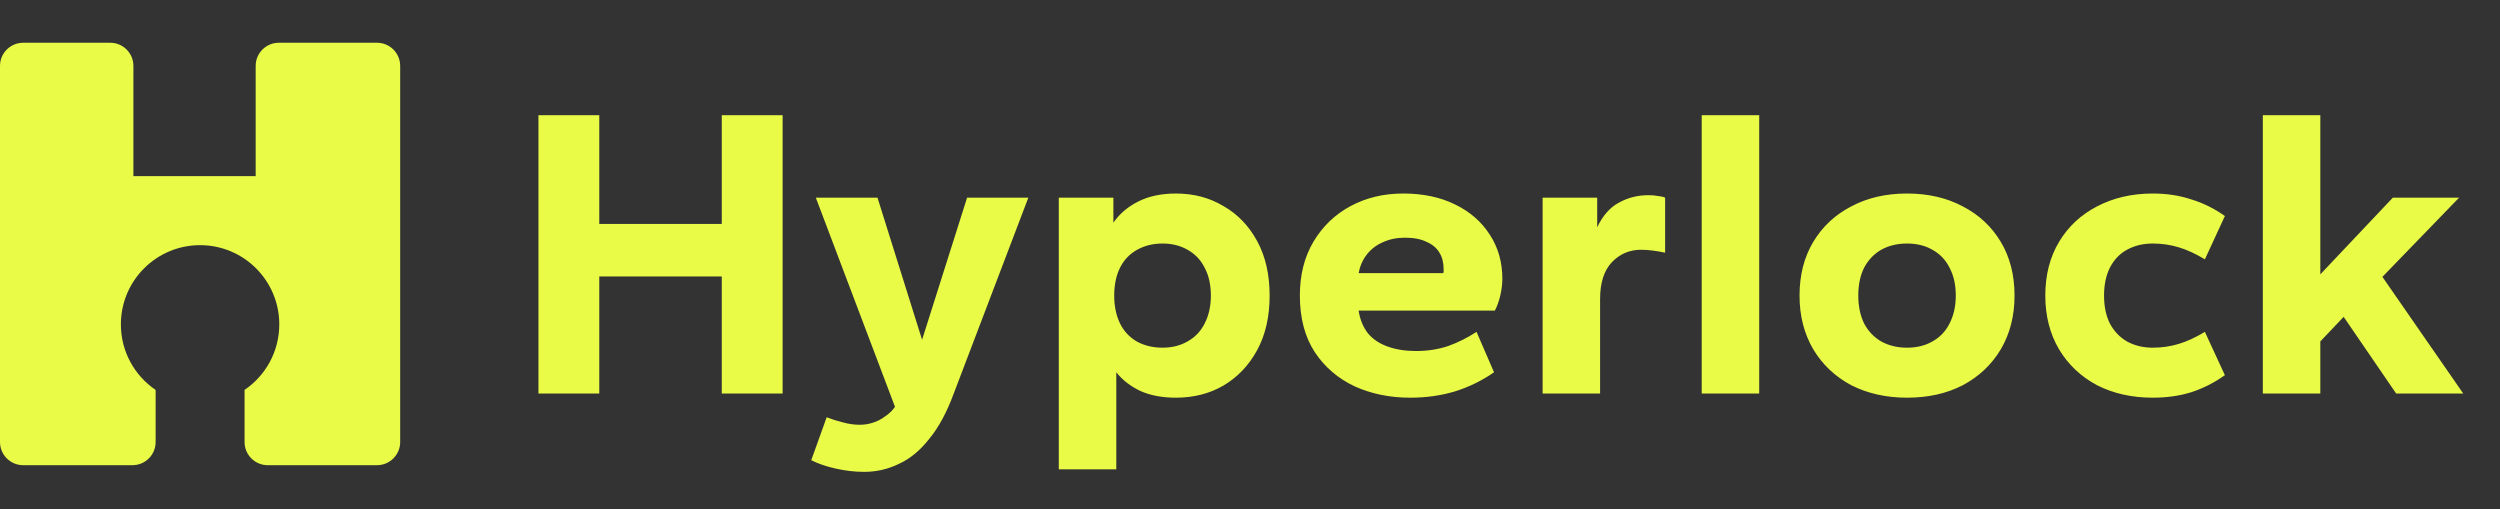 <svg width="108" height="22" viewBox="0 0 108 22" fill="none" xmlns="http://www.w3.org/2000/svg">
<rect x="0" y="0" width="108" height="22" fill="#333333" stroke="none"/>
<path fill-rule="evenodd" clip-rule="evenodd" d="M1 1.847H4.763C5.315 1.847 5.763 2.295 5.763 2.847V7.61H11.045V2.847C11.045 2.295 11.493 1.847 12.045 1.847H16.288C16.84 1.847 17.288 2.295 17.288 2.847V19.096C17.288 19.648 16.84 20.096 16.288 20.096H11.565C11.013 20.096 10.565 19.648 10.565 19.096V16.844C11.47 16.229 12.065 15.19 12.065 14.013C12.065 12.123 10.533 10.591 8.643 10.591C6.754 10.591 5.222 12.123 5.222 14.013C5.222 15.191 5.817 16.23 6.723 16.845V19.096C6.723 19.648 6.275 20.096 5.723 20.096H1C0.448 20.096 0 19.648 0 19.096V2.847C0 2.295 0.448 1.847 1 1.847Z" fill="#E9FB46"/>
<path d="M23.261 17V4.976H25.889V9.674H31.181V4.976H33.809V17H31.181V11.942H25.889V17H23.261ZM37.332 20.384C36.924 20.384 36.51 20.336 36.09 20.24C35.67 20.144 35.322 20.024 35.046 19.88L35.712 18.026C35.928 18.11 36.156 18.182 36.396 18.242C36.648 18.314 36.894 18.35 37.134 18.35C37.338 18.35 37.53 18.32 37.71 18.26C37.902 18.2 38.076 18.11 38.232 17.99C38.4 17.882 38.544 17.744 38.664 17.576L35.244 8.54H37.908L39.834 14.678L41.778 8.54H44.424L41.202 17C40.902 17.816 40.548 18.47 40.14 18.962C39.744 19.466 39.306 19.826 38.826 20.042C38.358 20.27 37.86 20.384 37.332 20.384ZM45.74 20.276V8.54H48.098V9.62C48.362 9.236 48.722 8.93 49.178 8.702C49.634 8.474 50.174 8.36 50.798 8.36C51.566 8.36 52.25 8.54 52.85 8.9C53.462 9.248 53.948 9.752 54.308 10.412C54.668 11.072 54.848 11.858 54.848 12.77C54.848 13.682 54.668 14.468 54.308 15.128C53.948 15.788 53.462 16.298 52.85 16.658C52.25 17.006 51.566 17.18 50.798 17.18C50.21 17.18 49.7 17.084 49.268 16.892C48.836 16.688 48.488 16.418 48.224 16.082V20.276H45.74ZM50.222 15.02C50.63 15.02 50.99 14.93 51.302 14.75C51.626 14.57 51.872 14.312 52.04 13.976C52.22 13.628 52.31 13.226 52.31 12.77C52.31 12.302 52.22 11.9 52.04 11.564C51.872 11.228 51.626 10.97 51.302 10.79C50.99 10.61 50.63 10.52 50.222 10.52C49.814 10.52 49.448 10.61 49.124 10.79C48.8 10.97 48.554 11.228 48.386 11.564C48.218 11.9 48.134 12.302 48.134 12.77C48.134 13.226 48.218 13.628 48.386 13.976C48.554 14.312 48.794 14.57 49.106 14.75C49.43 14.93 49.802 15.02 50.222 15.02ZM60.924 17.18C60.048 17.18 59.25 17.018 58.53 16.694C57.81 16.358 57.234 15.866 56.802 15.218C56.37 14.558 56.154 13.742 56.154 12.77C56.154 11.87 56.352 11.09 56.748 10.43C57.144 9.77 57.678 9.26 58.35 8.9C59.022 8.54 59.778 8.36 60.618 8.36C61.47 8.36 62.214 8.516 62.85 8.828C63.498 9.14 64.002 9.578 64.362 10.142C64.722 10.694 64.902 11.33 64.902 12.05C64.902 12.266 64.872 12.506 64.812 12.77C64.752 13.022 64.674 13.238 64.578 13.418H58.692C58.752 13.802 58.884 14.126 59.088 14.39C59.292 14.642 59.574 14.834 59.934 14.966C60.294 15.098 60.708 15.164 61.176 15.164C61.668 15.164 62.13 15.092 62.562 14.948C62.994 14.792 63.402 14.588 63.786 14.336L64.542 16.082C64.026 16.442 63.462 16.718 62.85 16.91C62.25 17.09 61.608 17.18 60.924 17.18ZM58.692 11.798H62.346C62.358 11.774 62.364 11.75 62.364 11.726C62.364 11.702 62.364 11.666 62.364 11.618C62.364 11.342 62.304 11.108 62.184 10.916C62.064 10.712 61.878 10.556 61.626 10.448C61.386 10.328 61.074 10.268 60.69 10.268C60.342 10.268 60.024 10.334 59.736 10.466C59.46 10.586 59.232 10.76 59.052 10.988C58.872 11.216 58.752 11.486 58.692 11.798ZM66.641 17V8.54H68.999V9.818C69.239 9.314 69.55 8.96 69.934 8.756C70.319 8.54 70.745 8.432 71.213 8.432C71.368 8.432 71.507 8.444 71.626 8.468C71.758 8.48 71.861 8.504 71.933 8.54V10.916C71.764 10.88 71.591 10.85 71.41 10.826C71.243 10.802 71.069 10.79 70.888 10.79C70.397 10.79 69.977 10.97 69.629 11.33C69.293 11.69 69.124 12.218 69.124 12.914V17H66.641ZM73.514 17V4.976H75.998V17H73.514ZM82.384 17.18C81.484 17.18 80.68 17 79.972 16.64C79.276 16.268 78.73 15.752 78.334 15.092C77.938 14.42 77.74 13.646 77.74 12.77C77.74 11.882 77.938 11.108 78.334 10.448C78.73 9.788 79.276 9.278 79.972 8.918C80.668 8.546 81.472 8.36 82.384 8.36C83.296 8.36 84.1 8.546 84.796 8.918C85.492 9.278 86.038 9.788 86.434 10.448C86.83 11.108 87.028 11.882 87.028 12.77C87.028 13.646 86.83 14.42 86.434 15.092C86.038 15.752 85.492 16.268 84.796 16.64C84.1 17 83.296 17.18 82.384 17.18ZM82.384 15.02C82.804 15.02 83.17 14.93 83.482 14.75C83.806 14.57 84.052 14.312 84.22 13.976C84.4 13.628 84.49 13.226 84.49 12.77C84.49 12.302 84.4 11.9 84.22 11.564C84.052 11.228 83.806 10.97 83.482 10.79C83.17 10.61 82.804 10.52 82.384 10.52C81.964 10.52 81.592 10.61 81.268 10.79C80.956 10.97 80.71 11.228 80.53 11.564C80.362 11.9 80.278 12.302 80.278 12.77C80.278 13.226 80.362 13.628 80.53 13.976C80.71 14.312 80.956 14.57 81.268 14.75C81.592 14.93 81.964 15.02 82.384 15.02ZM93.001 17.18C92.101 17.18 91.297 17 90.589 16.64C89.893 16.268 89.347 15.752 88.951 15.092C88.555 14.42 88.357 13.646 88.357 12.77C88.357 11.882 88.555 11.108 88.951 10.448C89.347 9.788 89.893 9.278 90.589 8.918C91.297 8.546 92.101 8.36 93.001 8.36C93.601 8.36 94.153 8.444 94.657 8.612C95.173 8.768 95.659 9.008 96.115 9.332L95.251 11.204C94.855 10.964 94.477 10.79 94.117 10.682C93.757 10.574 93.385 10.52 93.001 10.52C92.581 10.52 92.209 10.61 91.885 10.79C91.573 10.958 91.327 11.216 91.147 11.564C90.979 11.9 90.895 12.302 90.895 12.77C90.895 13.238 90.979 13.64 91.147 13.976C91.327 14.312 91.573 14.57 91.885 14.75C92.209 14.93 92.581 15.02 93.001 15.02C93.385 15.02 93.757 14.966 94.117 14.858C94.477 14.75 94.855 14.576 95.251 14.336L96.115 16.208C95.659 16.532 95.173 16.778 94.657 16.946C94.153 17.102 93.601 17.18 93.001 17.18ZM97.754 17V4.976H100.238V11.852L103.37 8.54H106.232L102.92 11.96L106.412 17H103.514L101.246 13.688L100.238 14.75V17H97.754Z" fill="#E9FB46"/>
</svg>
